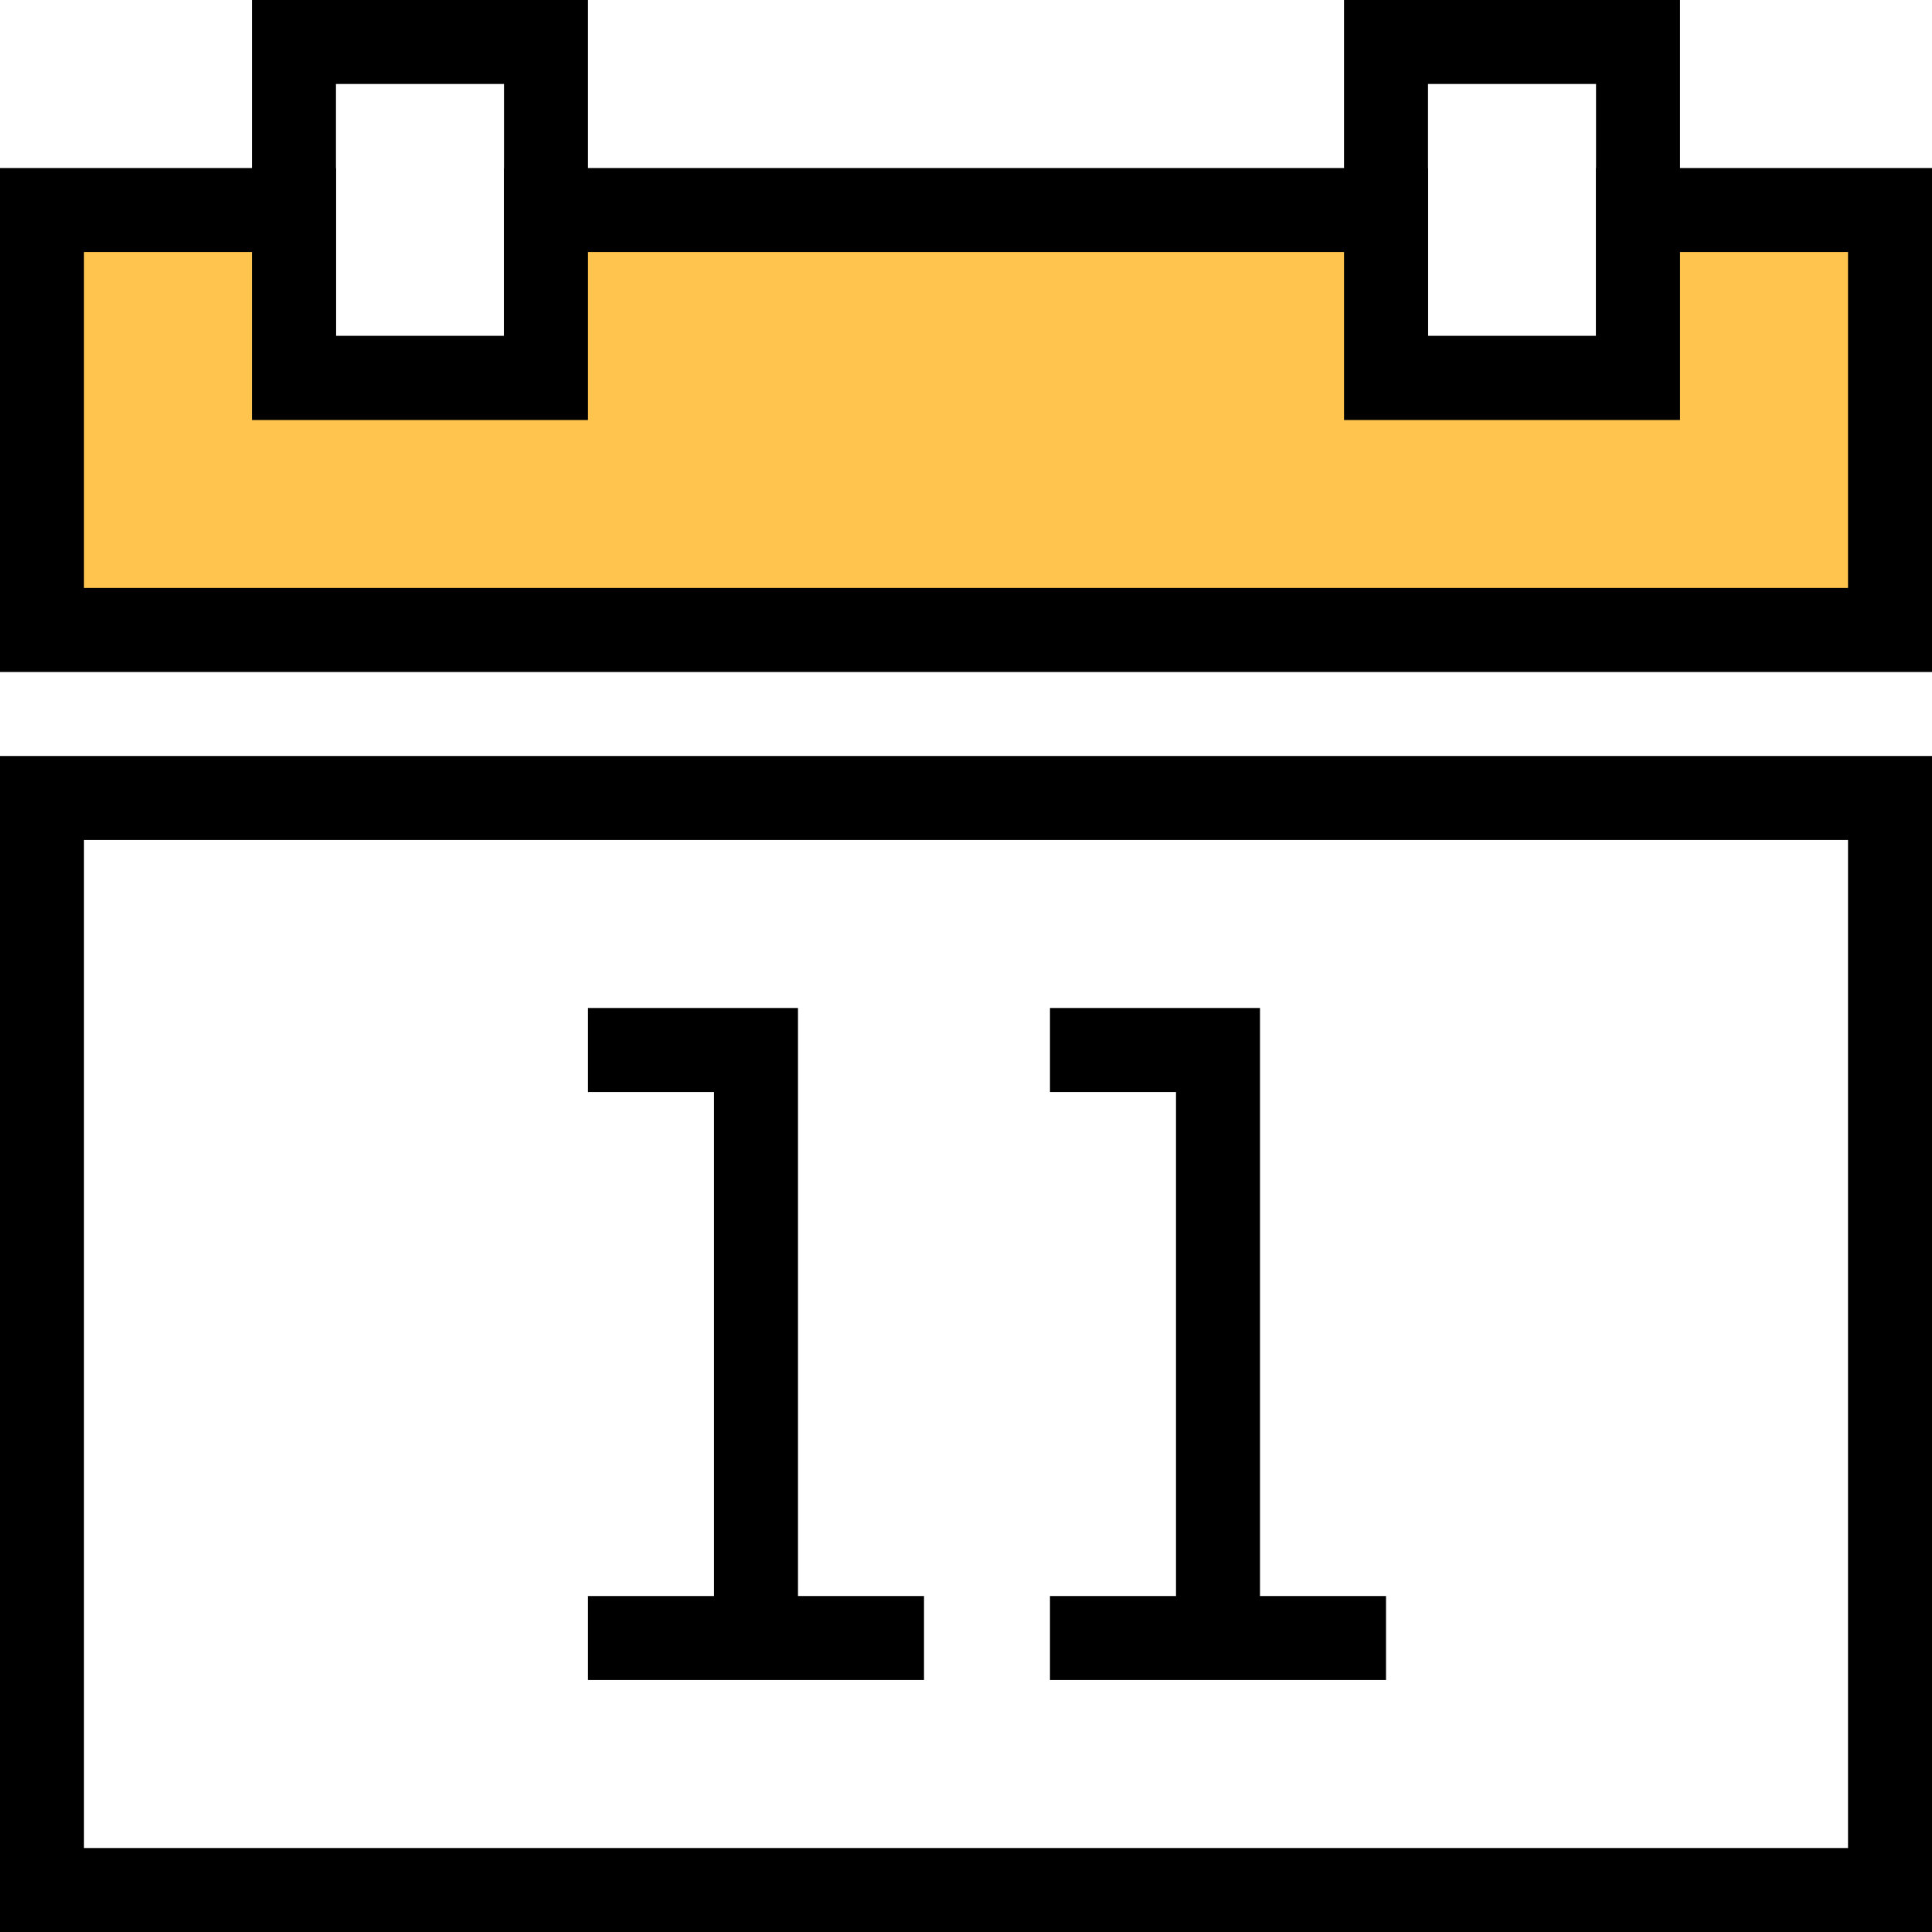 <svg width="30" height="30" viewBox="0 0 30 30" fill="none" xmlns="http://www.w3.org/2000/svg">
<path d="M30 30H0V11.739H30V30ZM1.304 28.696H28.696V13.043H1.304V28.696Z" fill="black"/>
<path d="M9.13 6.522H3.913V0H9.13V6.522ZM5.217 5.217H7.826V1.304H5.217V5.217Z" fill="black"/>
<path d="M26.087 6.522H20.87V0H26.087V6.522ZM22.174 5.217H24.783V1.304H22.174V5.217Z" fill="black"/>
<path d="M25.435 3.261V5.87H21.522V3.261H8.478V5.87H4.565V3.261H0.652V9.783H29.348V3.261H25.435Z" fill="#FFC44D"/>
<path d="M30 10.435H0V2.609H5.217V5.217H7.826V2.609H22.174V5.217H24.783V2.609H30V10.435ZM1.304 9.13H28.696V3.913H26.087V6.522H20.87V3.913H9.13V6.522H3.913V3.913H1.304V9.13Z" fill="black"/>
<path d="M12.391 25.435H11.087V16.957H9.13V15.652H12.391V25.435Z" fill="black"/>
<path d="M19.565 25.435H18.261V16.957H16.304V15.652H19.565V25.435Z" fill="black"/>
<path d="M14.348 24.783H9.13V26.087H14.348V24.783Z" fill="black"/>
<path d="M21.522 24.783H16.304V26.087H21.522V24.783Z" fill="black"/>
</svg>
